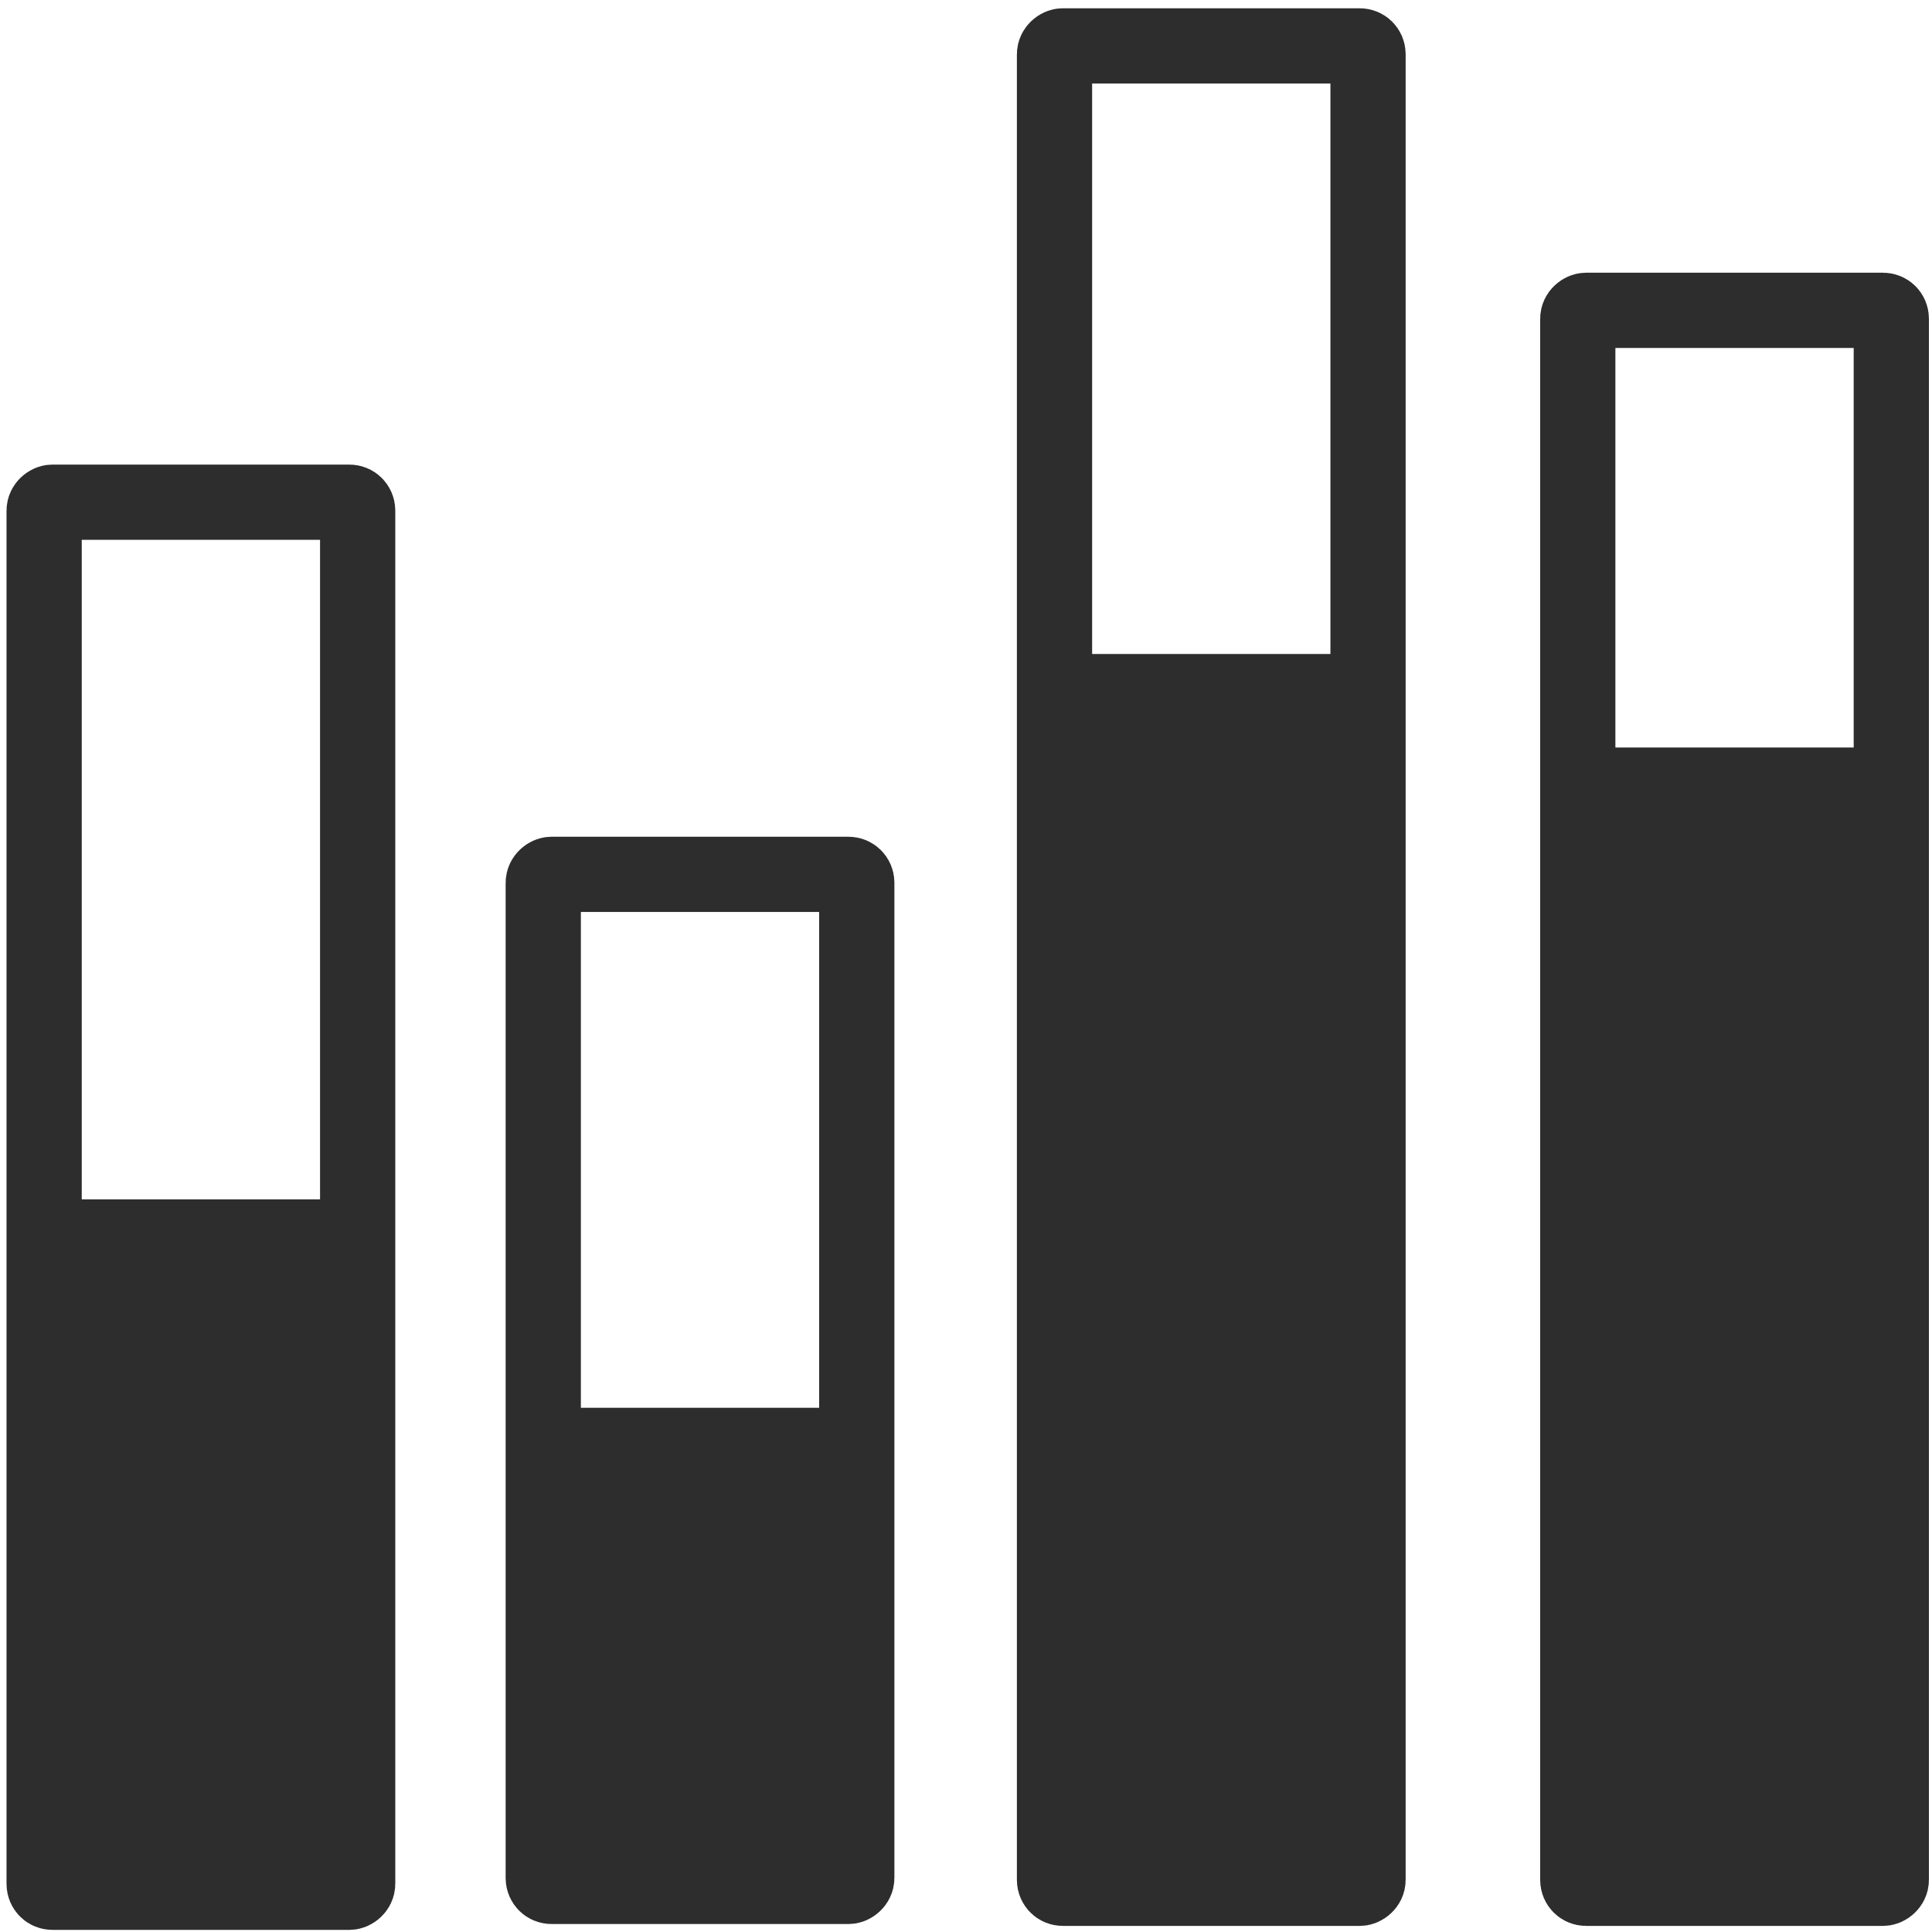 <?xml version="1.0" encoding="UTF-8" standalone="no"?>
<!-- Created with Inkscape (http://www.inkscape.org/) -->

<svg
   xmlns:dc="http://purl.org/dc/elements/1.1/"
   xmlns:cc="http://creativecommons.org/ns#"
   xmlns:rdf="http://www.w3.org/1999/02/22-rdf-syntax-ns#"
   xmlns:svg="http://www.w3.org/2000/svg"
   xmlns="http://www.w3.org/2000/svg"
   xmlns:sodipodi="http://sodipodi.sourceforge.net/DTD/sodipodi-0.dtd"
   xmlns:inkscape="http://www.inkscape.org/namespaces/inkscape"
   width="32px"
   height="32px"
   id="svg3004"
   version="1.1"
   inkscape:version="0.48.3.1 r9886"
   sodipodi:docname="column_stacked.svg"
   inkscape:export-filename="/home/k00ni/Documents/ow_cubeviz/extensions/cubeviz/public/images/column_stacked.png"
   inkscape:export-xdpi="90"
   inkscape:export-ydpi="90">
  <defs
     id="defs3006" />
  <sodipodi:namedview
     id="base"
     pagecolor="#ffffff"
     bordercolor="#666666"
     borderopacity="1.0"
     inkscape:pageopacity="0.0"
     inkscape:pageshadow="2"
     inkscape:zoom="15.836083"
     inkscape:cx="19.836179"
     inkscape:cy="18.516952"
     inkscape:current-layer="layer1"
     showgrid="true"
     inkscape:grid-bbox="true"
     inkscape:document-units="px"
     showguides="true"
     inkscape:guide-bbox="true"
     inkscape:window-width="1920"
     inkscape:window-height="1056"
     inkscape:window-x="0"
     inkscape:window-y="24"
     inkscape:window-maximized="1" />
  <g
     id="layer1"
     inkscape:label="Layer 1"
     inkscape:groupmode="layer">
    <rect
       style="fill:none;stroke:#2d2d2d;stroke-width:1.246;stroke-miterlimit:4;stroke-opacity:1;stroke-dasharray:none"
       id="rect3012-6-7-4"
       width="23.024"
       height="5.193"
       x="-31.342"
       y="0.731"
       ry="0.137"
       transform="matrix(0,-1,1,0,0,0)" />
    <rect
       style="fill:#2d2d2d;fill-opacity:1;stroke:none"
       id="rect3012-6-7"
       width="11.605"
       height="5.193"
       x="-31.471"
       y="0.731"
       ry="0.137"
       transform="matrix(0,-1,1,0,0,0)" />
    <rect
       style="fill:none;stroke:#2d2d2d;stroke-width:1.246;stroke-miterlimit:4;stroke-opacity:1;stroke-dasharray:none"
       id="rect3012-6-7-4-7"
       width="16.763"
       height="5.193"
       x="-31.245"
       y="8.998"
       ry="0.137"
       transform="matrix(0,-1,1,0,0,0)" />
    <rect
       style="fill:#2d2d2d;fill-opacity:1;stroke:none"
       id="rect3012-6-7-2"
       width="8.057"
       height="5.193"
       x="-31.374"
       y="8.998"
       ry="0.137"
       transform="matrix(0,-1,1,0,0,0)" />
    <rect
       style="fill:none;stroke:#2d2d2d;stroke-width:1.246;stroke-miterlimit:4;stroke-opacity:1;stroke-dasharray:none"
       id="rect3012-6-7-4-7-0"
       width="30.516"
       height="5.193"
       x="-31.276"
       y="17.466"
       ry="0.137"
       transform="matrix(0,-1,1,0,0,0)" />
    <rect
       style="fill:#2d2d2d;fill-opacity:1;stroke:none"
       id="rect3012-6-7-2-4"
       width="20.573"
       height="5.193"
       x="-31.405"
       y="17.466"
       ry="0.137"
       transform="matrix(0,-1,1,0,0,0)" />
    <rect
       style="fill:none;stroke:#2d2d2d;stroke-width:1.246;stroke-miterlimit:4;stroke-opacity:1;stroke-dasharray:none"
       id="rect3012-6-7-4-7-7"
       width="26.136"
       height="5.193"
       x="-31.276"
       y="26.133"
       ry="0.137"
       transform="matrix(0,-1,1,0,0,0)" />
    <rect
       style="fill:#2d2d2d;fill-opacity:1;stroke:none"
       id="rect3012-6-7-2-0"
       width="19.024"
       height="5.193"
       x="-31.405"
       y="26.133"
       ry="0.137"
       transform="matrix(0,-1,1,0,0,0)" />
  </g>
</svg>
